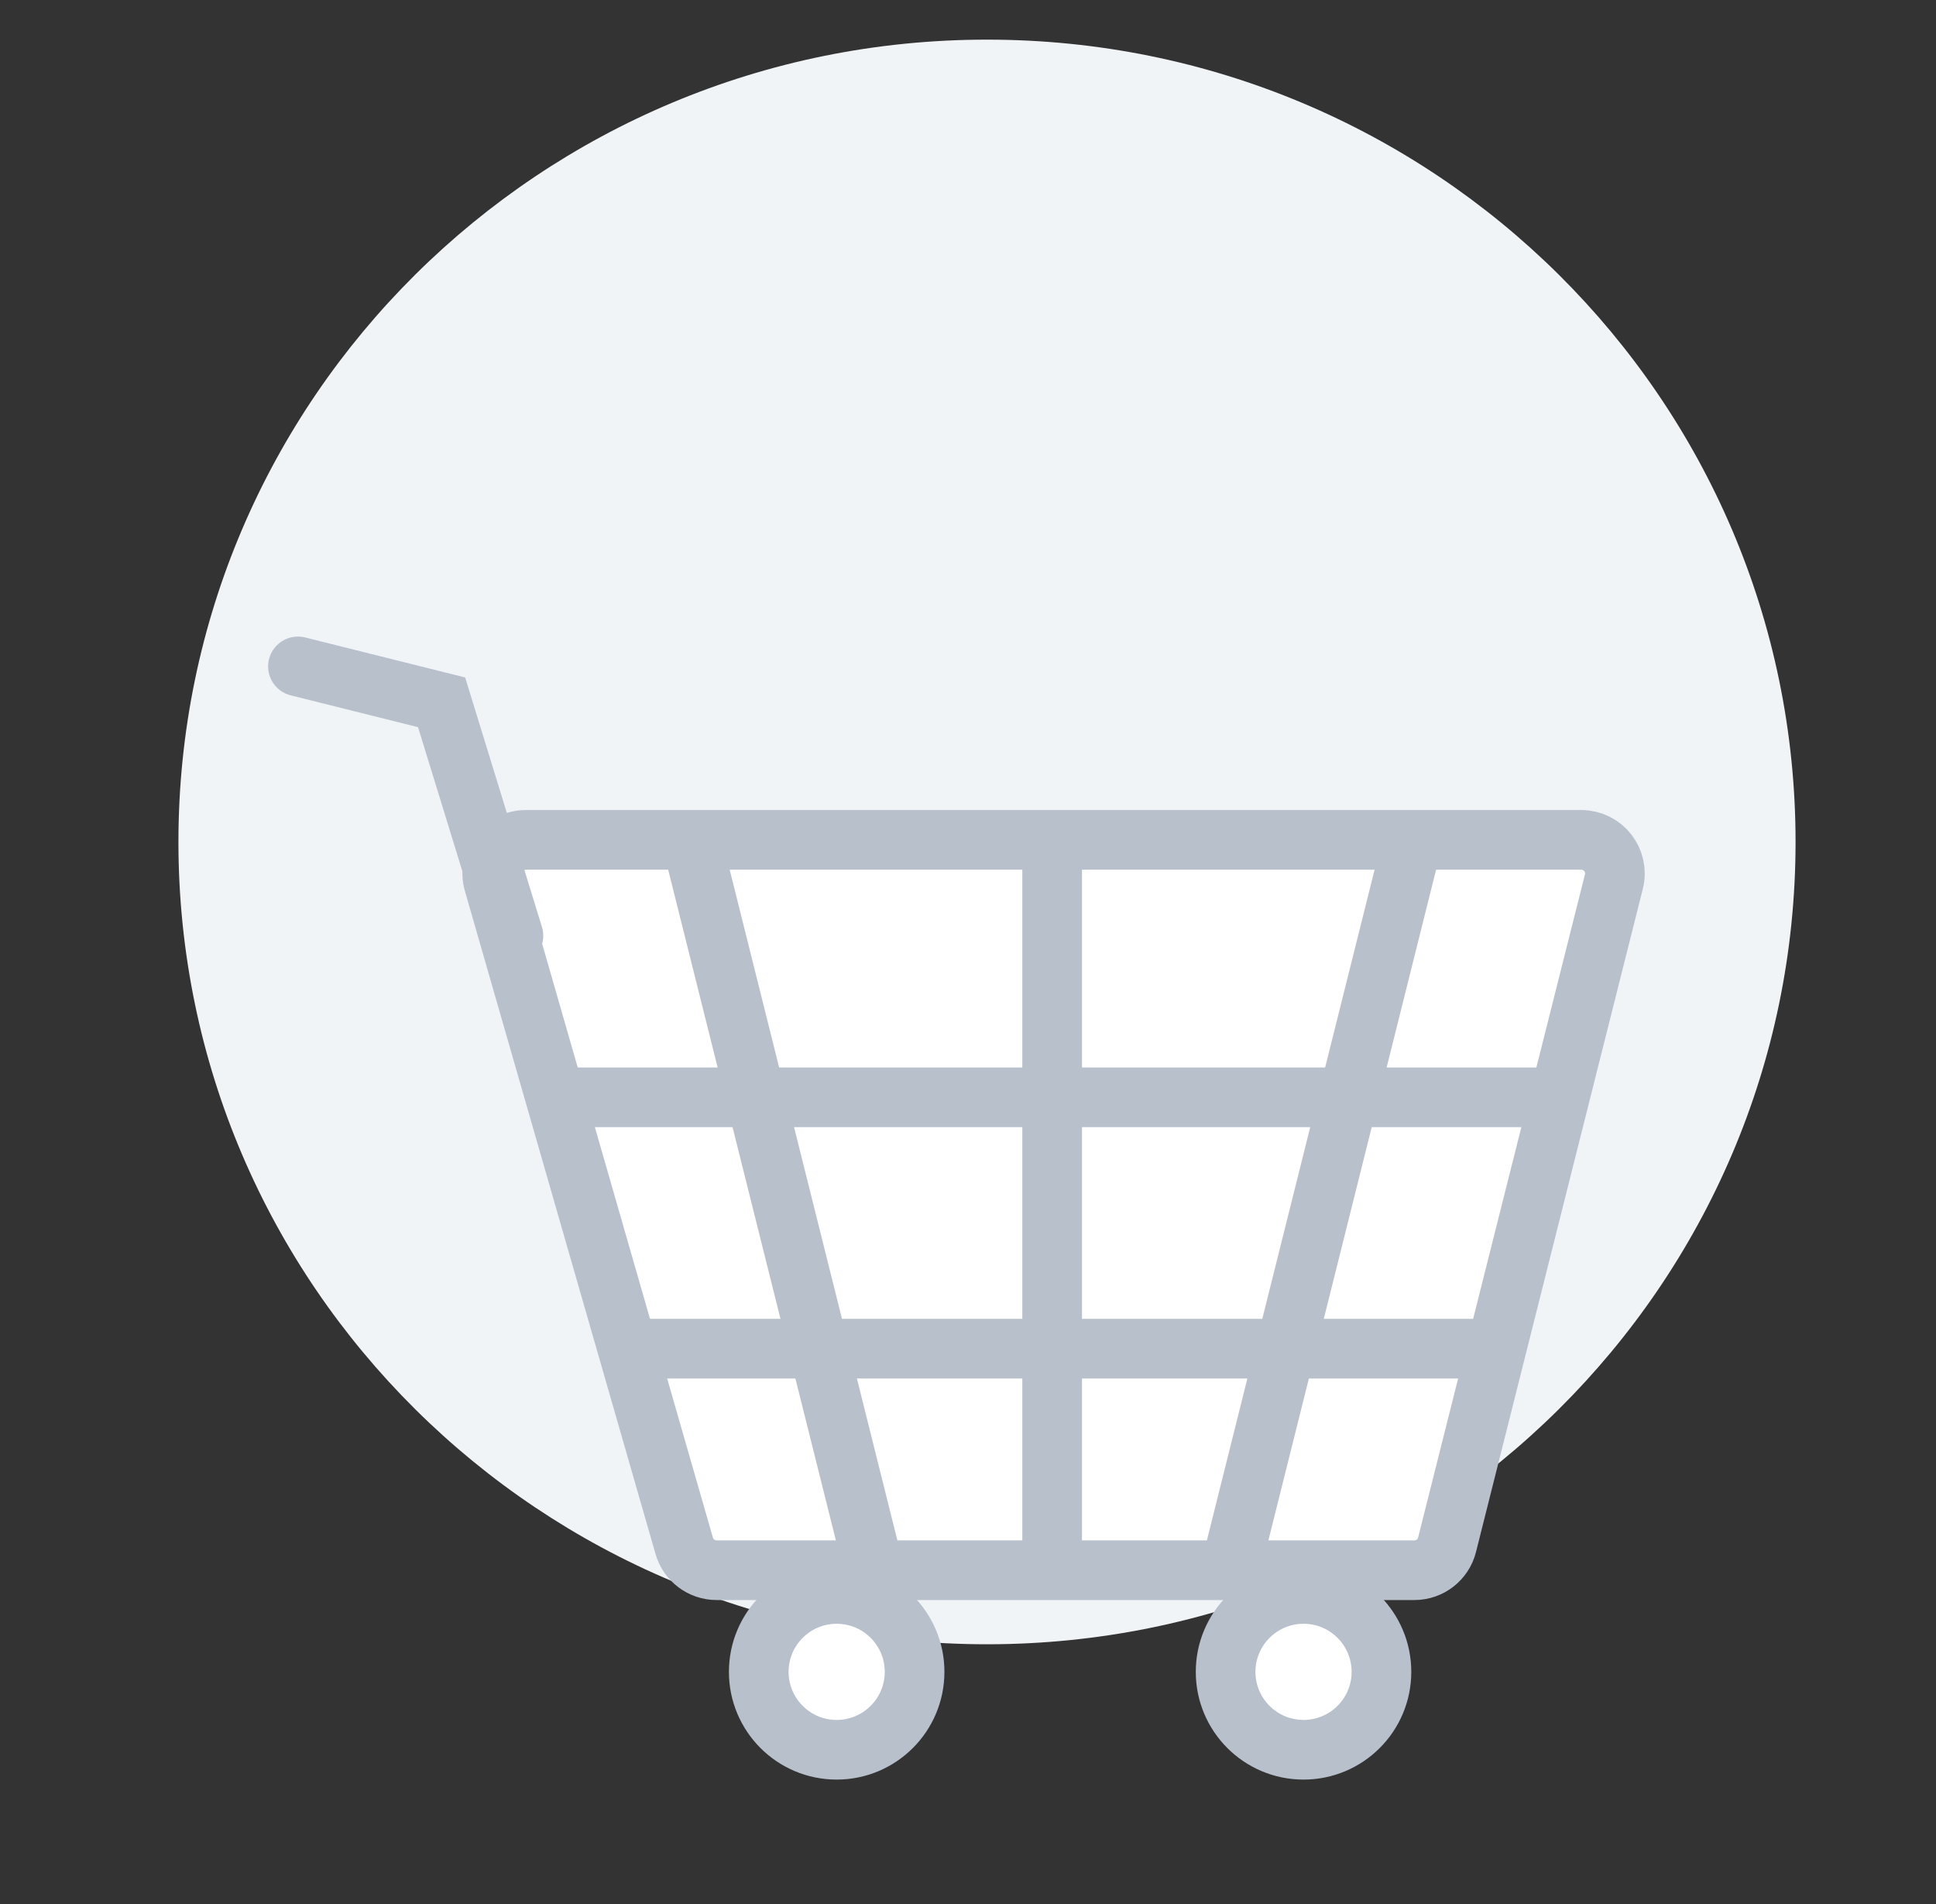 <svg width="61" height="60" viewBox="0 0 61 60" fill="none" xmlns="http://www.w3.org/2000/svg">
<rect x="0" y="0" width="61" height="60" fill="#333333" stroke="none"/>
<path d="M31.099 51.815C45.169 51.815 56.575 40.495 56.575 26.532C56.575 12.569 45.169 1.249 31.099 1.249C17.028 1.249 5.622 12.569 5.622 26.532C5.622 40.495 17.028 51.815 31.099 51.815Z" fill="#F0F4F7"/>
<path d="M15.552 27.819C15.357 27.142 15.866 26.466 16.57 26.466H49.823C50.513 26.466 51.019 27.116 50.85 27.785L45.594 48.68C45.475 49.151 45.052 49.481 44.566 49.481H22.578C22.106 49.481 21.69 49.168 21.559 48.714L15.552 27.819Z" fill="white" stroke="#B8C0CC" stroke-width="1.88"/>
<path d="M16.177 29.487L13.914 22.132L9.388 21" stroke="#B8C0CC" stroke-width="1.88" stroke-linecap="round"/>
<path d="M44.467 26.658L38.809 49.289" stroke="#B8C0CC" stroke-width="1.88"/>
<path d="M27.493 49.29L21.835 26.658" stroke="#B8C0CC" stroke-width="1.88"/>
<path d="M33.151 26.658V49.289" stroke="#B8C0CC" stroke-width="1.88"/>
<path d="M48.993 34.579H17.309" stroke="#B8C0CC" stroke-width="1.88"/>
<path d="M46.73 42.5H19.572" stroke="#B8C0CC" stroke-width="1.88"/>
<circle cx="26.362" cy="52.684" r="2.455" fill="white" stroke="#B8C0CC" stroke-width="1.88"/>
<circle cx="41.072" cy="52.684" r="2.455" fill="white" stroke="#B8C0CC" stroke-width="1.88"/>
</svg>
